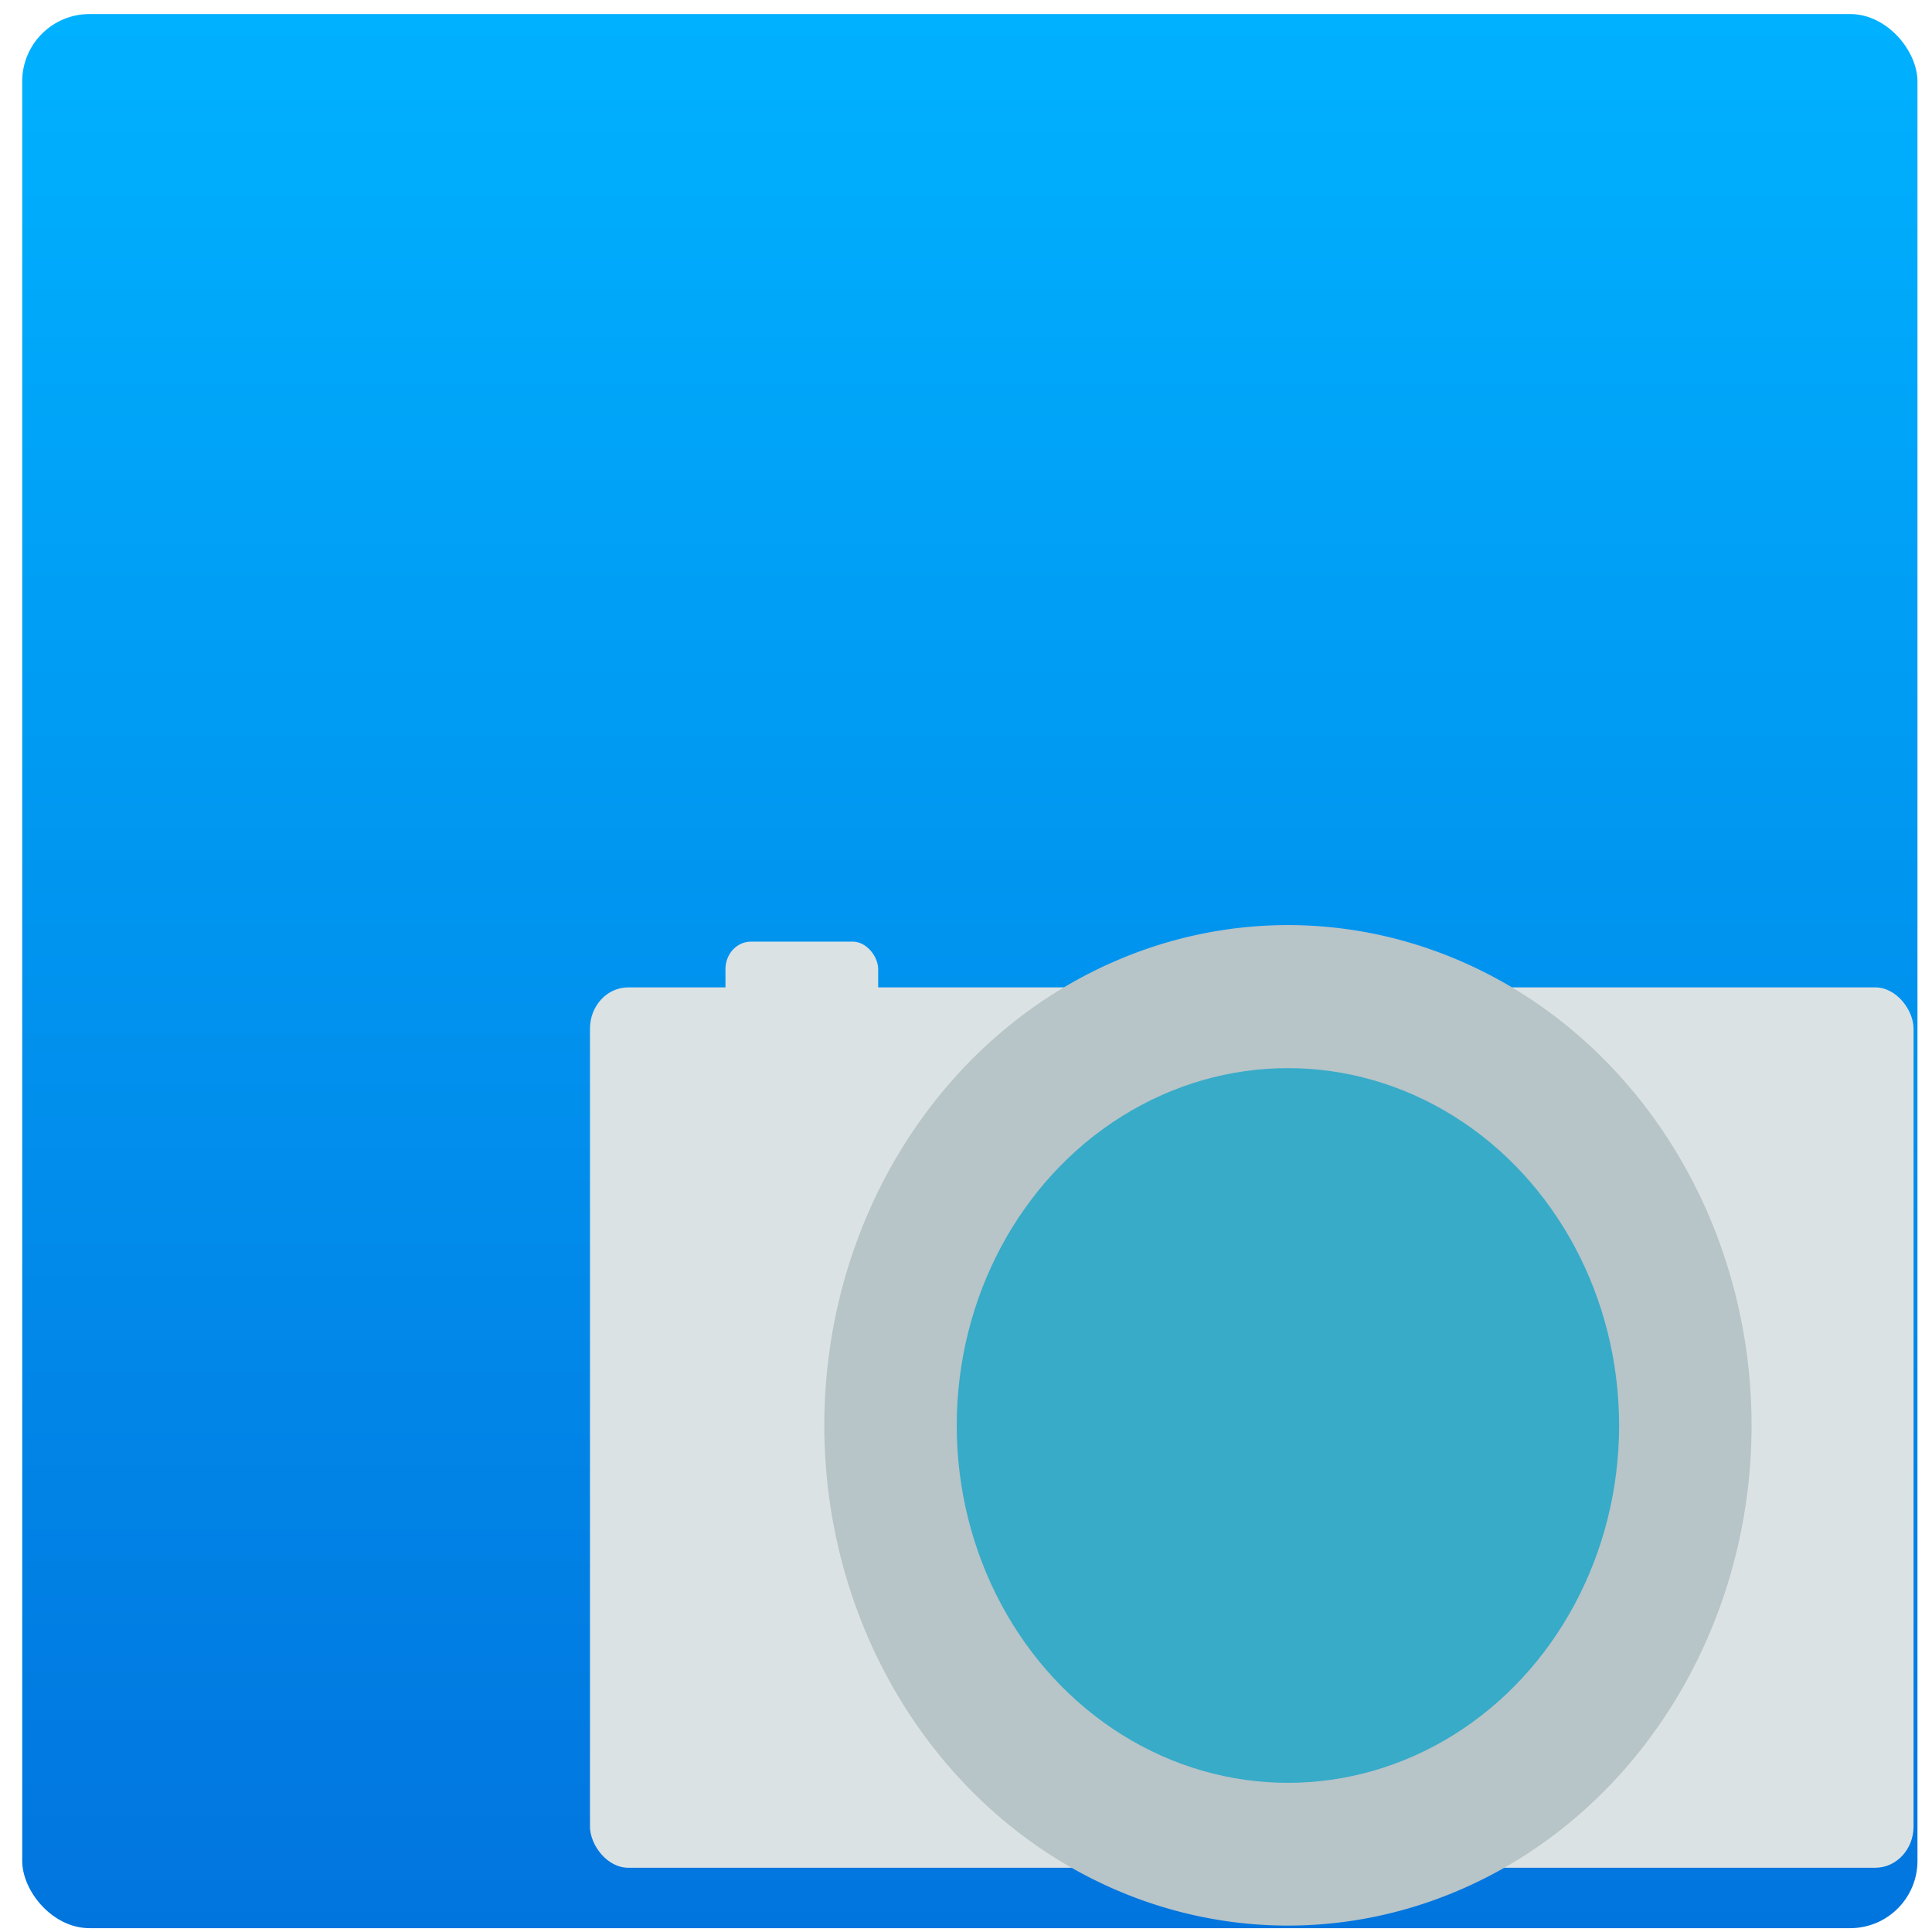 <?xml version="1.0" encoding="UTF-8" standalone="no"?>
<svg
   xmlns:dc="http://purl.org/dc/elements/1.1/"
   xmlns:cc="http://creativecommons.org/ns#"
   xmlns:rdf="http://www.w3.org/1999/02/22-rdf-syntax-ns#"
   xmlns:svg="http://www.w3.org/2000/svg"
   xmlns="http://www.w3.org/2000/svg"
   xmlns:xlink="http://www.w3.org/1999/xlink"
   xmlns:sodipodi="http://sodipodi.sourceforge.net/DTD/sodipodi-0.dtd"
   xmlns:inkscape="http://www.inkscape.org/namespaces/inkscape"
   viewBox="0 0 48 48"
   id="svg2"
   version="1.1"
   inkscape:version="0.91 r13725"
   sodipodi:docname="kuickshow.svg">
  <sodipodi:namedview
     pagecolor="#ffffff"
     bordercolor="#666666"
     borderopacity="1"
     objecttolerance="10"
     gridtolerance="10"
     guidetolerance="10"
     inkscape:pageopacity="0"
     inkscape:pageshadow="2"
     inkscape:window-width="1280"
     inkscape:window-height="694"
     id="namedview42"
     showgrid="false"
     inkscape:zoom="4.9166667"
     inkscape:cx="-9.1525424"
     inkscape:cy="24"
     inkscape:window-x="0"
     inkscape:window-y="0"
     inkscape:window-maximized="1"
     inkscape:current-layer="svg2" />
  <defs
     id="defs4">
    <linearGradient
       xlink:href="#3"
       id="6"
       gradientUnits="userSpaceOnUse"
       x1="407.2"
       y1="515.76"
       x2="424.07"
       y2="532.63"
       gradientTransform="matrix(0.823,0,0,0.823,-309.67,-396.47)" />
    <linearGradient
       xlink:href="#3"
       id="5"
       gradientUnits="userSpaceOnUse"
       x1="415.32"
       y1="537.14"
       x2="414.58"
       y2="510.43"
       gradientTransform="matrix(0.823,0,0,0.823,-309.67,-396.47)" />
    <linearGradient
       xlink:href="#1"
       id="7"
       gradientUnits="userSpaceOnUse"
       x1="414.55"
       y1="535.92"
       x2="414.2"
       y2="514"
       gradientTransform="matrix(0.823,0,0,0.823,-309.67,-396.47)" />
    <linearGradient
       id="4"
       gradientUnits="userSpaceOnUse"
       gradientTransform="matrix(0.832,0,0,1.026,73.951,-9.715)"
       x1="391.57"
       y1="531.8"
       x2="390.88"
       y2="507.67">
      <stop
         stop-color="#d3d3d3"
         id="stop10" />
      <stop
         offset="1"
         stop-color="#fcf9f9"
         id="stop12" />
    </linearGradient>
    <linearGradient
       id="3">
      <stop
         stop-color="#222c35"
         id="stop15" />
      <stop
         offset="1"
         stop-color="#545e67"
         id="stop17" />
    </linearGradient>
    <linearGradient
       xlink:href="#1"
       id="0"
       y1="542.8"
       x2="0"
       y2="507.8"
       gradientUnits="userSpaceOnUse"
       gradientTransform="matrix(1.07,0,0,1.399,-413.119,-709.927)" />
    <linearGradient
       xlink:href="#3"
       id="2"
       gradientUnits="userSpaceOnUse"
       x1="401.24"
       y1="512.45"
       x2="401.08"
       y2="509.83" />
    <linearGradient
       id="1">
      <stop
         stop-color="#0173dd"
         id="stop22" />
      <stop
         offset="1"
         stop-color="#00b1ff"
         id="stop24" />
    </linearGradient>
  </defs>
  <rect
     style="fill:url(#0);fill-opacity:1;stroke-width:0.999"
     id="rect28"
     rx="1.672"
     y="0.349"
     x="0.552"
     height="47.556"
     width="47.087" />
  <circle
     style="fill:url(#6);fill-opacity:1"
     id="circle38"
     r="9.05"
     cy="34.516"
     cx="31.998" />
  <g
     id="g4179"
     transform="matrix(1,0,0,1.079,0,-1.827)">
    <g
       transform="matrix(0.823,0,0,0.823,-309.67,-396.47)"
       id="g30"
       style="fill:#dbe2e3;fill-opacity:1;stroke-width:0.768">
      <rect
         y="510.14"
         x="398.17"
         height="2.305"
         width="4.61"
         rx="0.768"
         id="rect32"
         style="fill:#dbe2e3" />
      <rect
         y="511.42"
         x="394.08"
         height="24.63"
         width="39.956"
         rx="1.153"
         id="rect34"
         style="fill:#dbe2e3" />
    </g>
    <path
       d="M 20.48,34.513 A 11.519,11.519 0 0 1 31.999,22.994 11.519,11.519 0 0 1 43.517,34.513 11.519,11.519 0 0 1 31.999,46.031 11.519,11.519 0 0 1 20.48,34.513"
       id="path36"
       style="fill:#b7c4c8;fill-opacity:1"
       inkscape:connector-curvature="0" />
    <circle
       r="8.228"
       cy="34.516"
       cx="31.998"
       id="circle40"
       style="fill:#37abc8;fill-opacity:1" />
  </g>
</svg>
